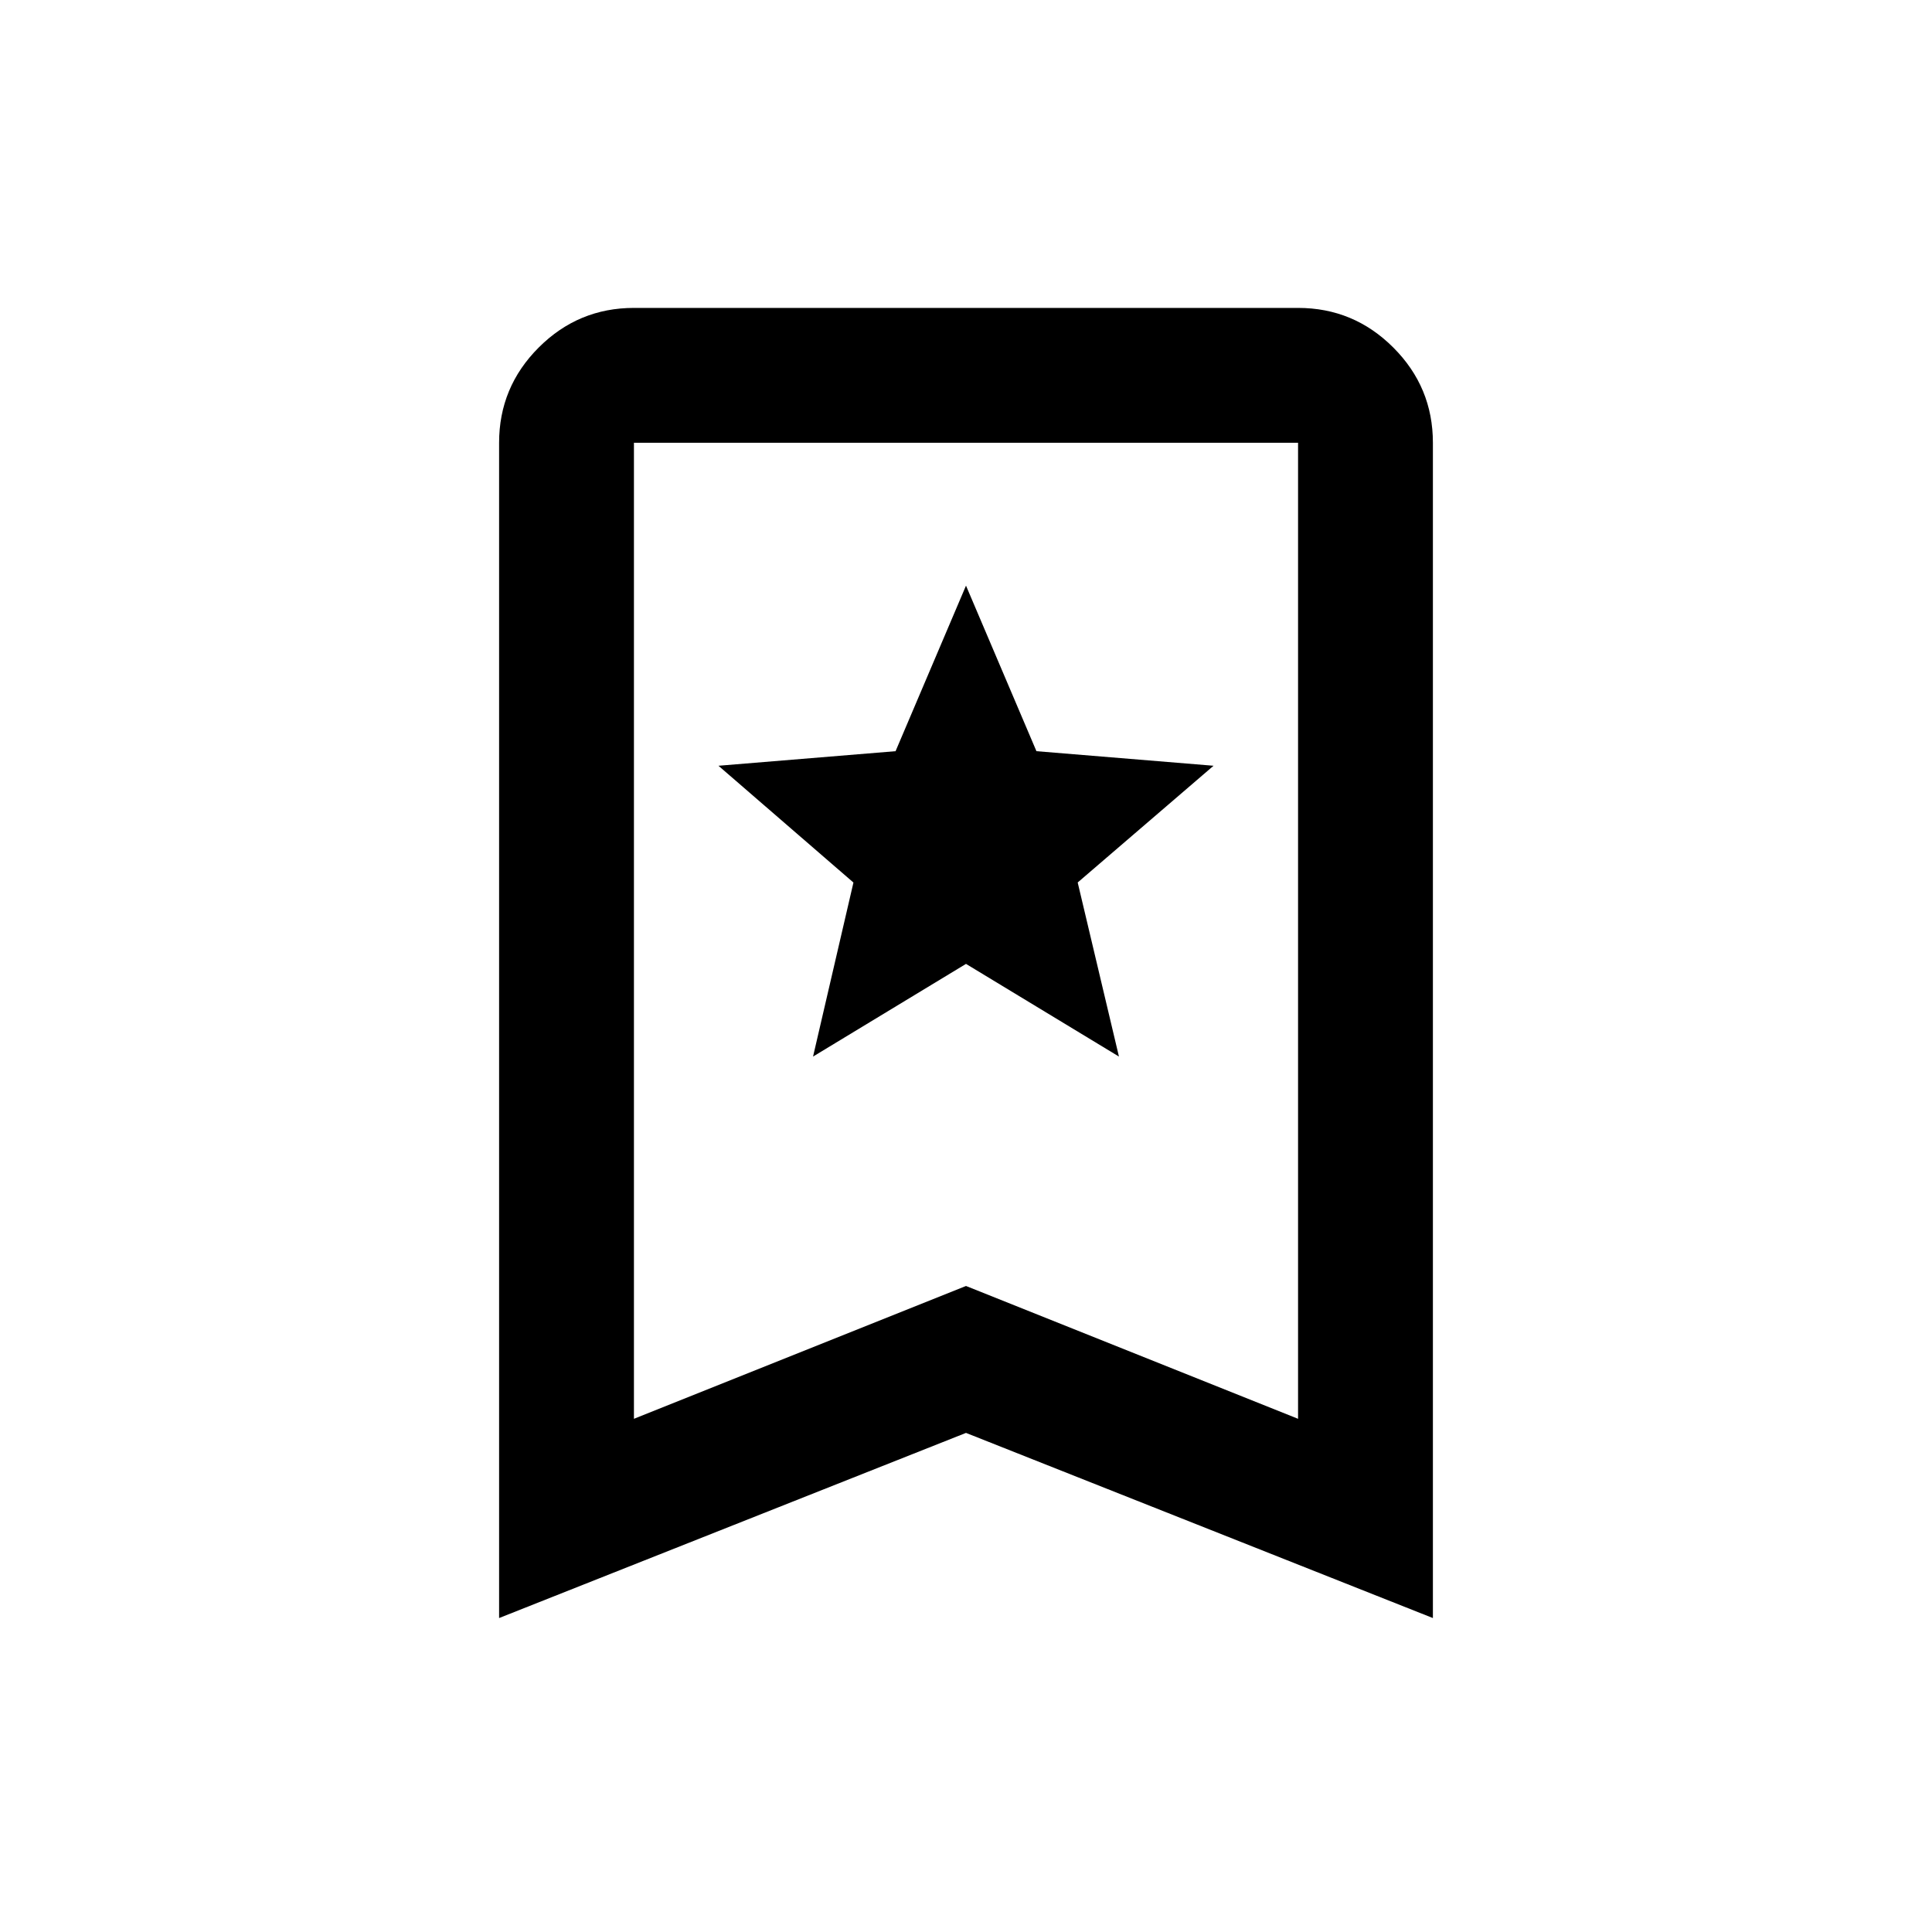 <svg xmlns="http://www.w3.org/2000/svg" height="20" viewBox="0 -960 960 960" width="20"><path d="m404-435 76-46.05L556-435l-20.5-86.5 67.5-58-88-7.24L480-669l-35 82.26-88 7.24 67.07 58.03L404-435ZM248-156v-584q0-27.64 19.68-47.32T315-807h330q27.64 0 47.32 19.68T712-740v584l-232-92-232 92Zm67-99 165-66 165 66v-485H315v485Zm0-485h330-330Z"/></svg>